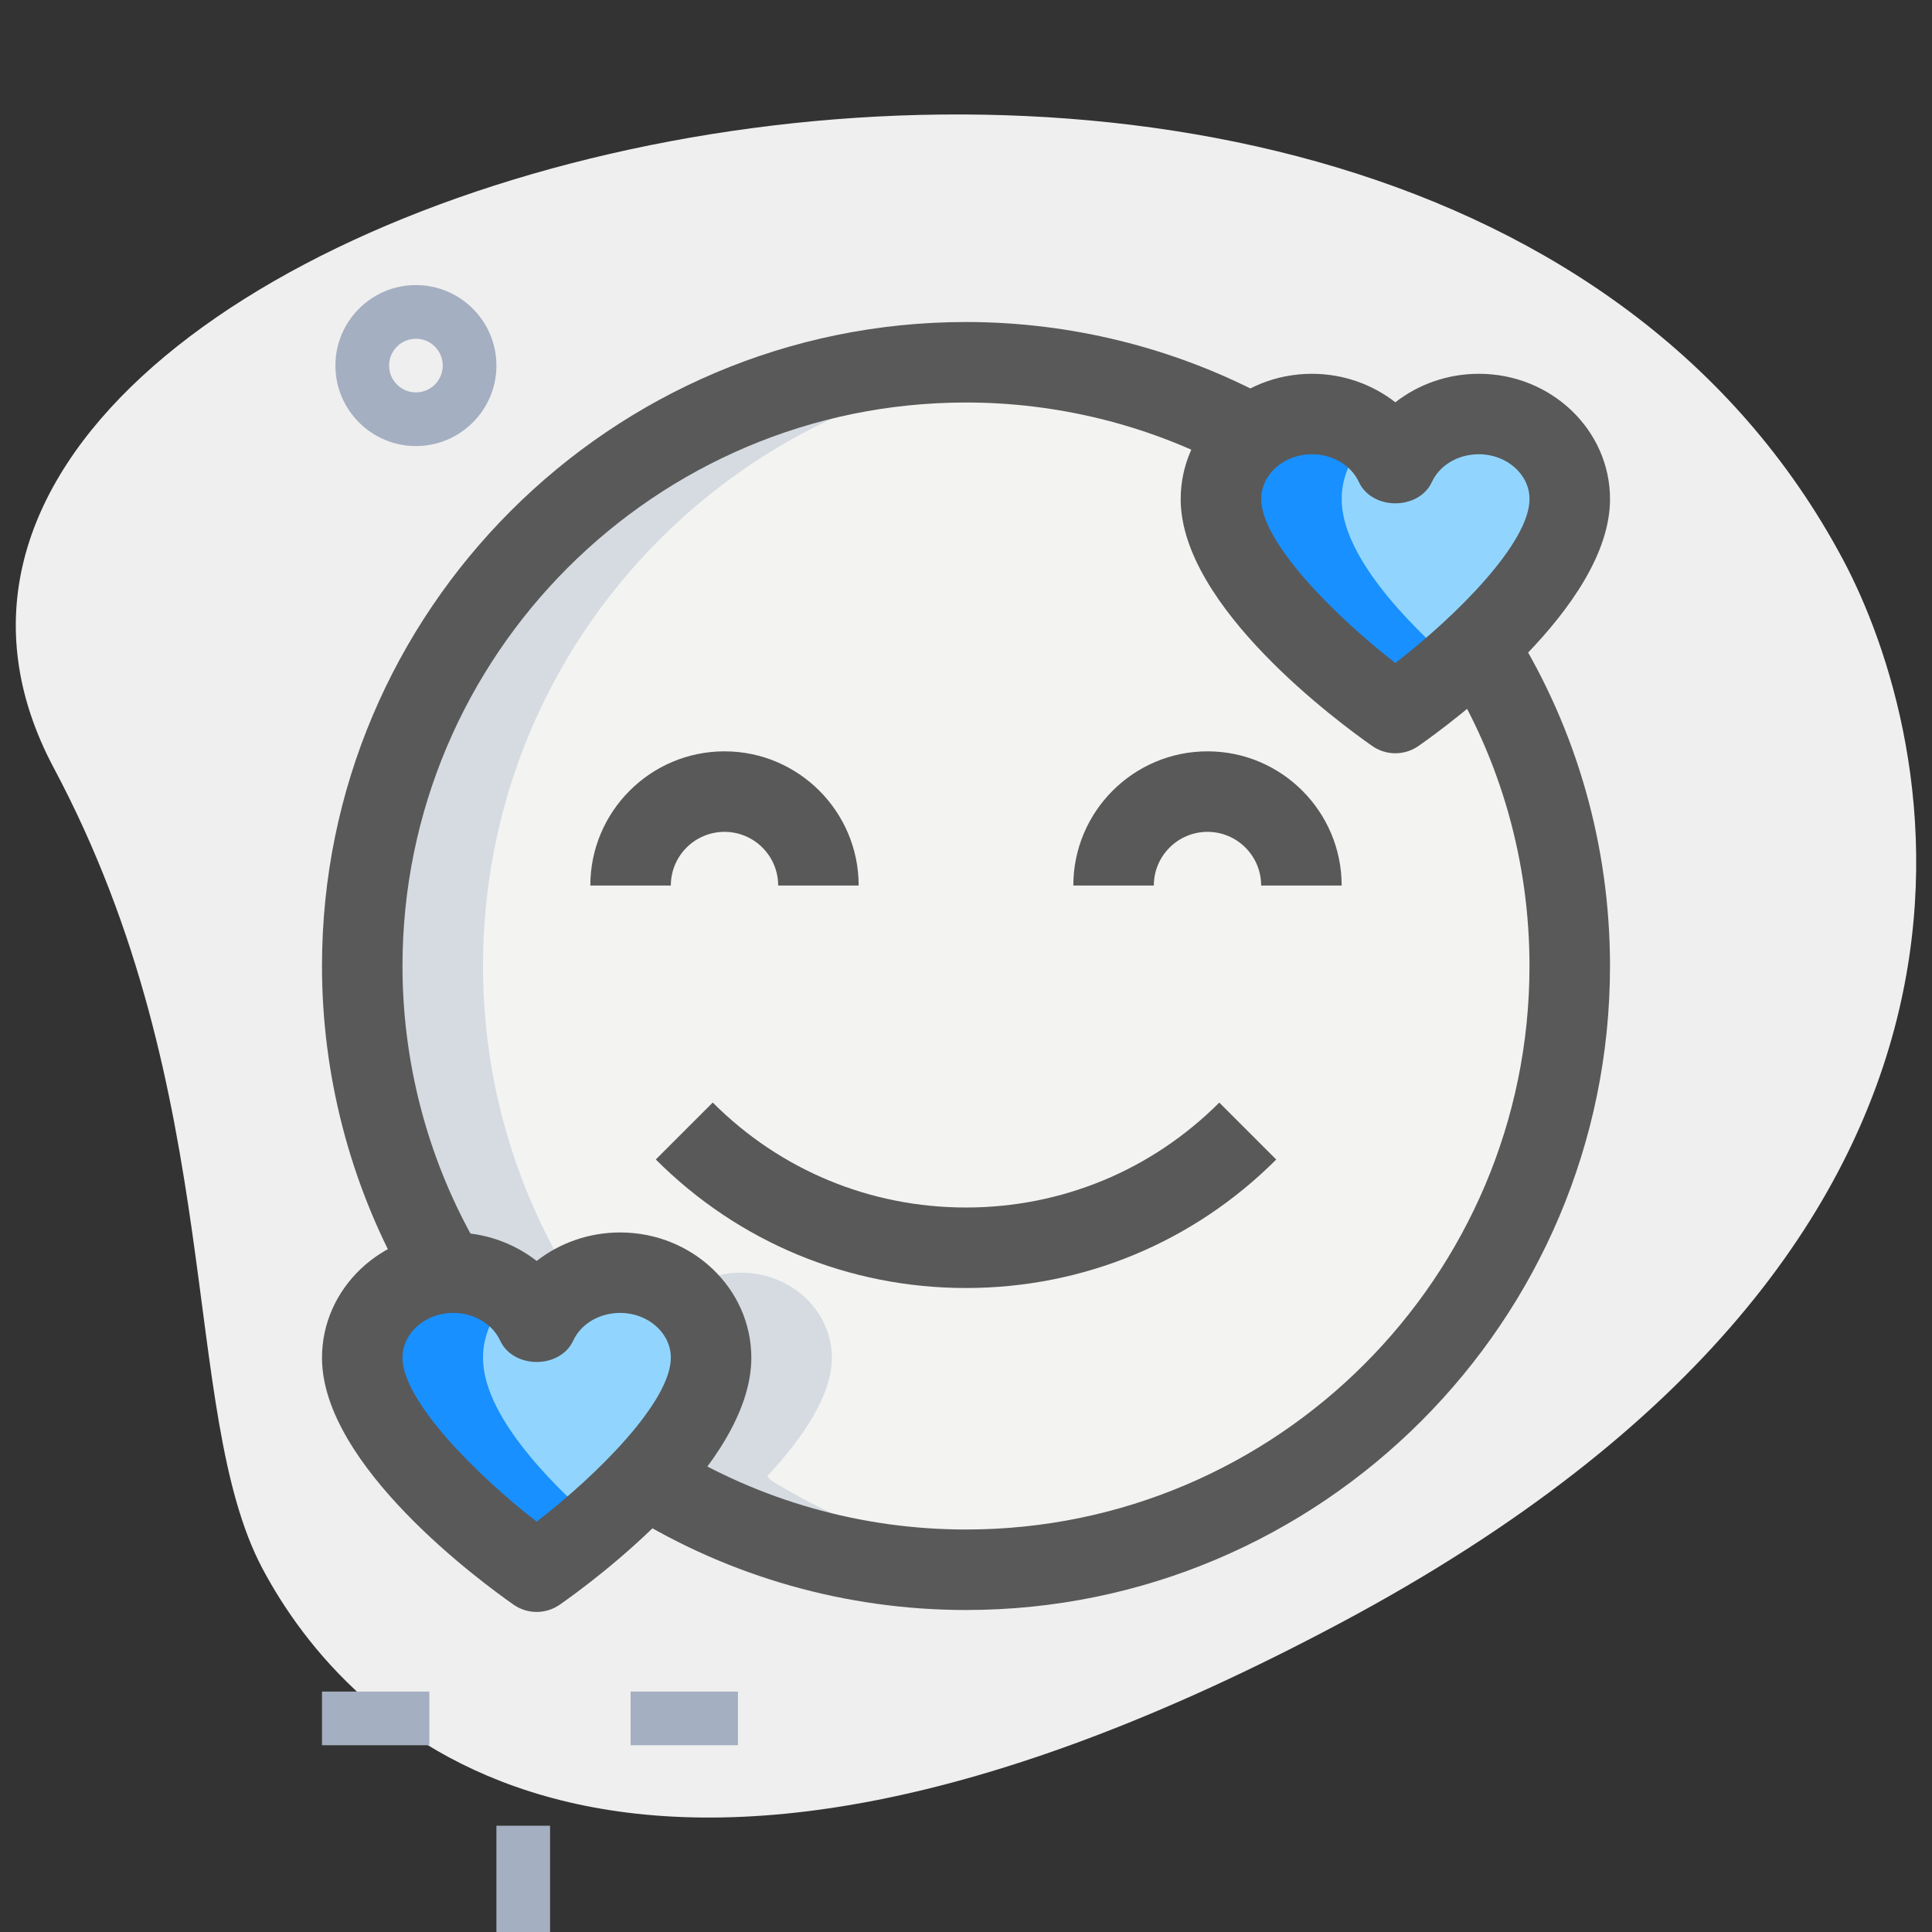 <svg width="149" height="149" viewBox="0 0 149 149" fill="none" xmlns="http://www.w3.org/2000/svg">
<rect x="0" y="0" width="149" height="149" fill="#333333" stroke="none"/>
<g clip-path="url(#clip0)">
<path d="M4.151 59.231C17.615 84.495 13.77 108.819 20.255 120.996C26.741 133.172 47.369 155.009 103.377 125.168C159.384 95.326 149.277 56.549 142.137 43.156C108.728 -19.553 -19.693 14.485 4.151 59.231Z" fill="#EFEFEF"/>
<path d="M24.833 130.457H33.111V134.596H24.833V130.457Z" fill="#A4AFC1"/>
<path d="M48.633 130.457H56.911V134.596H48.633V130.457Z" fill="#A4AFC1"/>
<path d="M38.284 140.804H42.423V149.081H38.284V140.804Z" fill="#A4AFC1"/>
<path d="M32.077 34.402C28.654 34.402 25.868 31.616 25.868 28.194C25.868 24.771 28.654 21.985 32.077 21.985C35.499 21.985 38.285 24.771 38.285 28.194C38.285 31.616 35.499 34.402 32.077 34.402ZM32.077 26.124C30.938 26.124 30.007 27.051 30.007 28.194C30.007 29.336 30.938 30.263 32.077 30.263C33.215 30.263 34.146 29.336 34.146 28.194C34.146 27.051 33.215 26.124 32.077 26.124Z" fill="#A4AFC1"/>
<path d="M114.18 50.205L113.828 49.878C110.645 52.862 107.611 54.989 107.611 54.989C107.611 54.989 94.16 45.602 94.16 38.492C94.16 36.575 95.054 34.866 96.457 33.666L95.96 33.202C89.561 29.841 82.231 27.938 74.5 27.938C48.789 27.938 27.938 48.789 27.938 74.5C27.938 82.637 30.044 90.29 33.728 96.933L34.895 98.158C34.916 98.158 34.936 98.154 34.957 98.154C37.834 98.154 40.313 99.772 41.389 102.09C42.465 99.772 44.944 98.154 47.821 98.154C51.691 98.154 54.84 101.097 54.84 104.718C54.84 107.653 52.543 110.968 49.853 113.857L50.167 114.184C57.253 118.558 65.593 121.067 74.5 121.067C100.211 121.067 121.062 100.215 121.062 74.504C121.062 65.593 118.55 57.253 114.18 50.205Z" fill="#F3F3F1"/>
<path d="M114.043 31.928C111.167 31.928 108.688 33.546 107.612 35.864C106.535 33.546 104.056 31.928 101.18 31.928C97.31 31.928 94.16 34.87 94.16 38.492C94.16 45.603 107.612 54.99 107.612 54.99C107.612 54.99 121.063 45.603 121.063 38.492C121.063 34.87 117.917 31.928 114.043 31.928Z" fill="#91D5FF"/>
<path d="M47.821 98.149C44.944 98.149 42.465 99.768 41.389 102.085C40.313 99.768 37.834 98.149 34.957 98.149C31.087 98.149 27.938 101.092 27.938 104.714C27.938 111.824 41.389 121.211 41.389 121.211C41.389 121.211 54.84 111.824 54.84 104.714C54.84 101.092 51.695 98.149 47.821 98.149Z" fill="#91D5FF"/>
<path d="M116.647 54.791C115.902 53.214 115.091 51.678 114.18 50.209L113.828 49.882C113.294 50.383 112.773 50.846 112.264 51.289C114.288 53.052 116.018 54.335 116.647 54.791Z" fill="#D5DBE1"/>
<path d="M59.481 114.179L59.166 113.852C61.856 110.963 64.153 107.648 64.153 104.714C64.153 101.092 61.008 98.149 57.134 98.149C55.342 98.149 53.748 98.828 52.511 99.863C53.93 101.063 54.841 102.785 54.841 104.714C54.841 107.648 52.544 110.963 49.853 113.852L50.168 114.179C57.254 118.554 65.594 121.062 74.501 121.062C76.119 121.062 77.712 120.98 79.289 120.818C72.088 120.119 65.35 117.801 59.481 114.179Z" fill="#D5DBE1"/>
<path d="M44.27 98.15C44.249 98.15 44.228 98.154 44.208 98.154L43.04 96.929C39.357 90.29 37.25 82.637 37.25 74.5C37.25 50.457 55.486 30.673 78.875 28.206C77.426 28.07 75.978 27.938 74.5 27.938C48.789 27.938 27.938 48.789 27.938 74.5C27.938 82.637 30.044 90.29 33.728 96.933L34.895 98.158C34.916 98.158 34.936 98.154 34.957 98.154C37.834 98.154 40.313 99.772 41.389 102.09C42.233 100.269 43.955 98.915 46.045 98.402C45.474 98.257 44.886 98.15 44.27 98.15Z" fill="#D5DBE1"/>
<path d="M103.473 38.492C103.473 36.563 104.383 34.846 105.803 33.641C104.561 32.606 102.972 31.928 101.18 31.928C97.31 31.928 94.16 34.87 94.16 38.492C94.16 45.603 107.612 54.99 107.612 54.99C107.612 54.99 109.722 53.508 112.268 51.294C108.381 47.904 103.473 42.788 103.473 38.492Z" fill="#1890FF"/>
<path d="M116.924 35.868C117.329 34.994 117.983 34.27 118.733 33.645C117.487 32.594 115.852 31.932 114.043 31.932C113.426 31.932 112.839 32.039 112.268 32.18C114.358 32.689 116.079 34.047 116.924 35.868Z" fill="#1890FF"/>
<path d="M50.701 102.089C51.107 101.216 51.761 100.492 52.51 99.867C51.264 98.816 49.629 98.153 47.821 98.153C47.204 98.153 46.616 98.261 46.045 98.402C48.135 98.911 49.857 100.268 50.701 102.089Z" fill="#1890FF"/>
<path d="M37.25 104.714C37.25 102.785 38.161 101.067 39.58 99.863C38.339 98.828 36.749 98.149 34.957 98.149C31.087 98.149 27.938 101.092 27.938 104.714C27.938 111.824 41.389 121.211 41.389 121.211C41.389 121.211 43.5 119.73 46.045 117.515C42.159 114.126 37.25 109.01 37.25 104.714Z" fill="#1890FF"/>
<path d="M31.008 98.436C26.973 91.151 24.833 82.874 24.833 74.501C24.833 47.114 47.113 24.834 74.5 24.834C82.484 24.834 90.401 26.779 97.4 30.455L94.515 35.951C88.398 32.739 81.482 31.042 74.5 31.042C50.535 31.042 31.041 50.536 31.041 74.501C31.041 81.822 32.908 89.057 36.443 95.427L31.008 98.436Z" fill="#595959"/>
<path d="M74.5 124.167C65.299 124.167 56.322 121.626 48.541 116.821L51.798 111.539C58.603 115.736 66.454 117.959 74.5 117.959C98.464 117.959 117.958 98.465 117.958 74.501C117.958 66.442 115.74 58.607 111.539 51.844L116.812 48.57C121.626 56.314 124.167 65.283 124.167 74.501C124.167 101.887 101.887 124.167 74.5 124.167Z" fill="#595959"/>
<path d="M66.222 68.293H60.014C60.014 66.012 58.159 64.154 55.875 64.154C53.59 64.154 51.736 66.012 51.736 68.293H45.527C45.527 62.589 50.167 57.945 55.875 57.945C61.582 57.945 66.222 62.589 66.222 68.293Z" fill="#595959"/>
<path d="M103.472 68.293H97.263C97.263 66.012 95.409 64.154 93.125 64.154C90.84 64.154 88.986 66.012 88.986 68.293H82.777C82.777 62.589 87.417 57.945 93.125 57.945C98.832 57.945 103.472 62.589 103.472 68.293Z" fill="#595959"/>
<path d="M74.499 99.334C65.46 99.334 56.967 95.816 50.576 89.422L54.968 85.03C60.182 90.254 67.119 93.126 74.499 93.126C81.879 93.126 88.815 90.254 94.034 85.034L98.426 89.426C92.031 95.816 83.538 99.334 74.499 99.334Z" fill="#595959"/>
<path d="M107.612 58.094C106.991 58.094 106.371 57.908 105.832 57.535C103.37 55.809 91.057 46.799 91.057 38.492C91.057 33.161 95.597 28.828 101.176 28.828C103.573 28.828 105.832 29.635 107.612 31.026C109.392 29.635 111.652 28.828 114.048 28.828C119.627 28.824 124.168 33.161 124.168 38.492C124.168 46.799 111.855 55.814 109.392 57.535C108.854 57.908 108.233 58.094 107.612 58.094ZM101.176 35.032C99.02 35.032 97.265 36.584 97.265 38.488C97.265 41.799 102.923 47.499 107.612 51.133C112.384 47.449 117.959 41.837 117.959 38.488C117.959 36.584 116.205 35.032 114.048 35.032C112.451 35.032 111.031 35.873 110.431 37.172C109.413 39.366 105.816 39.366 104.798 37.172C104.193 35.873 102.774 35.032 101.176 35.032Z" fill="#595959"/>
<path d="M41.389 124.316C40.768 124.316 40.147 124.13 39.609 123.757C37.146 122.031 24.833 113.021 24.833 104.714C24.833 99.383 29.373 95.05 34.953 95.05C37.349 95.05 39.609 95.857 41.389 97.248C43.168 95.857 45.428 95.05 47.825 95.05C53.408 95.05 57.944 99.387 57.944 104.714C57.944 113.021 45.631 122.035 43.168 123.757C42.63 124.13 42.009 124.316 41.389 124.316ZM34.953 101.254C32.796 101.254 31.041 102.806 31.041 104.71C31.041 108.021 36.699 113.72 41.389 117.354C46.161 113.671 51.736 108.058 51.736 104.71C51.736 102.806 49.981 101.254 47.825 101.254C46.227 101.254 44.807 102.094 44.207 103.394C43.189 105.587 39.592 105.587 38.574 103.394C37.97 102.094 36.55 101.254 34.953 101.254Z" fill="#595959"/>
</g>
<defs>
<clipPath id="clip0">
<rect width="149" height="149" fill="white"/>
</clipPath>
</defs>
</svg>
